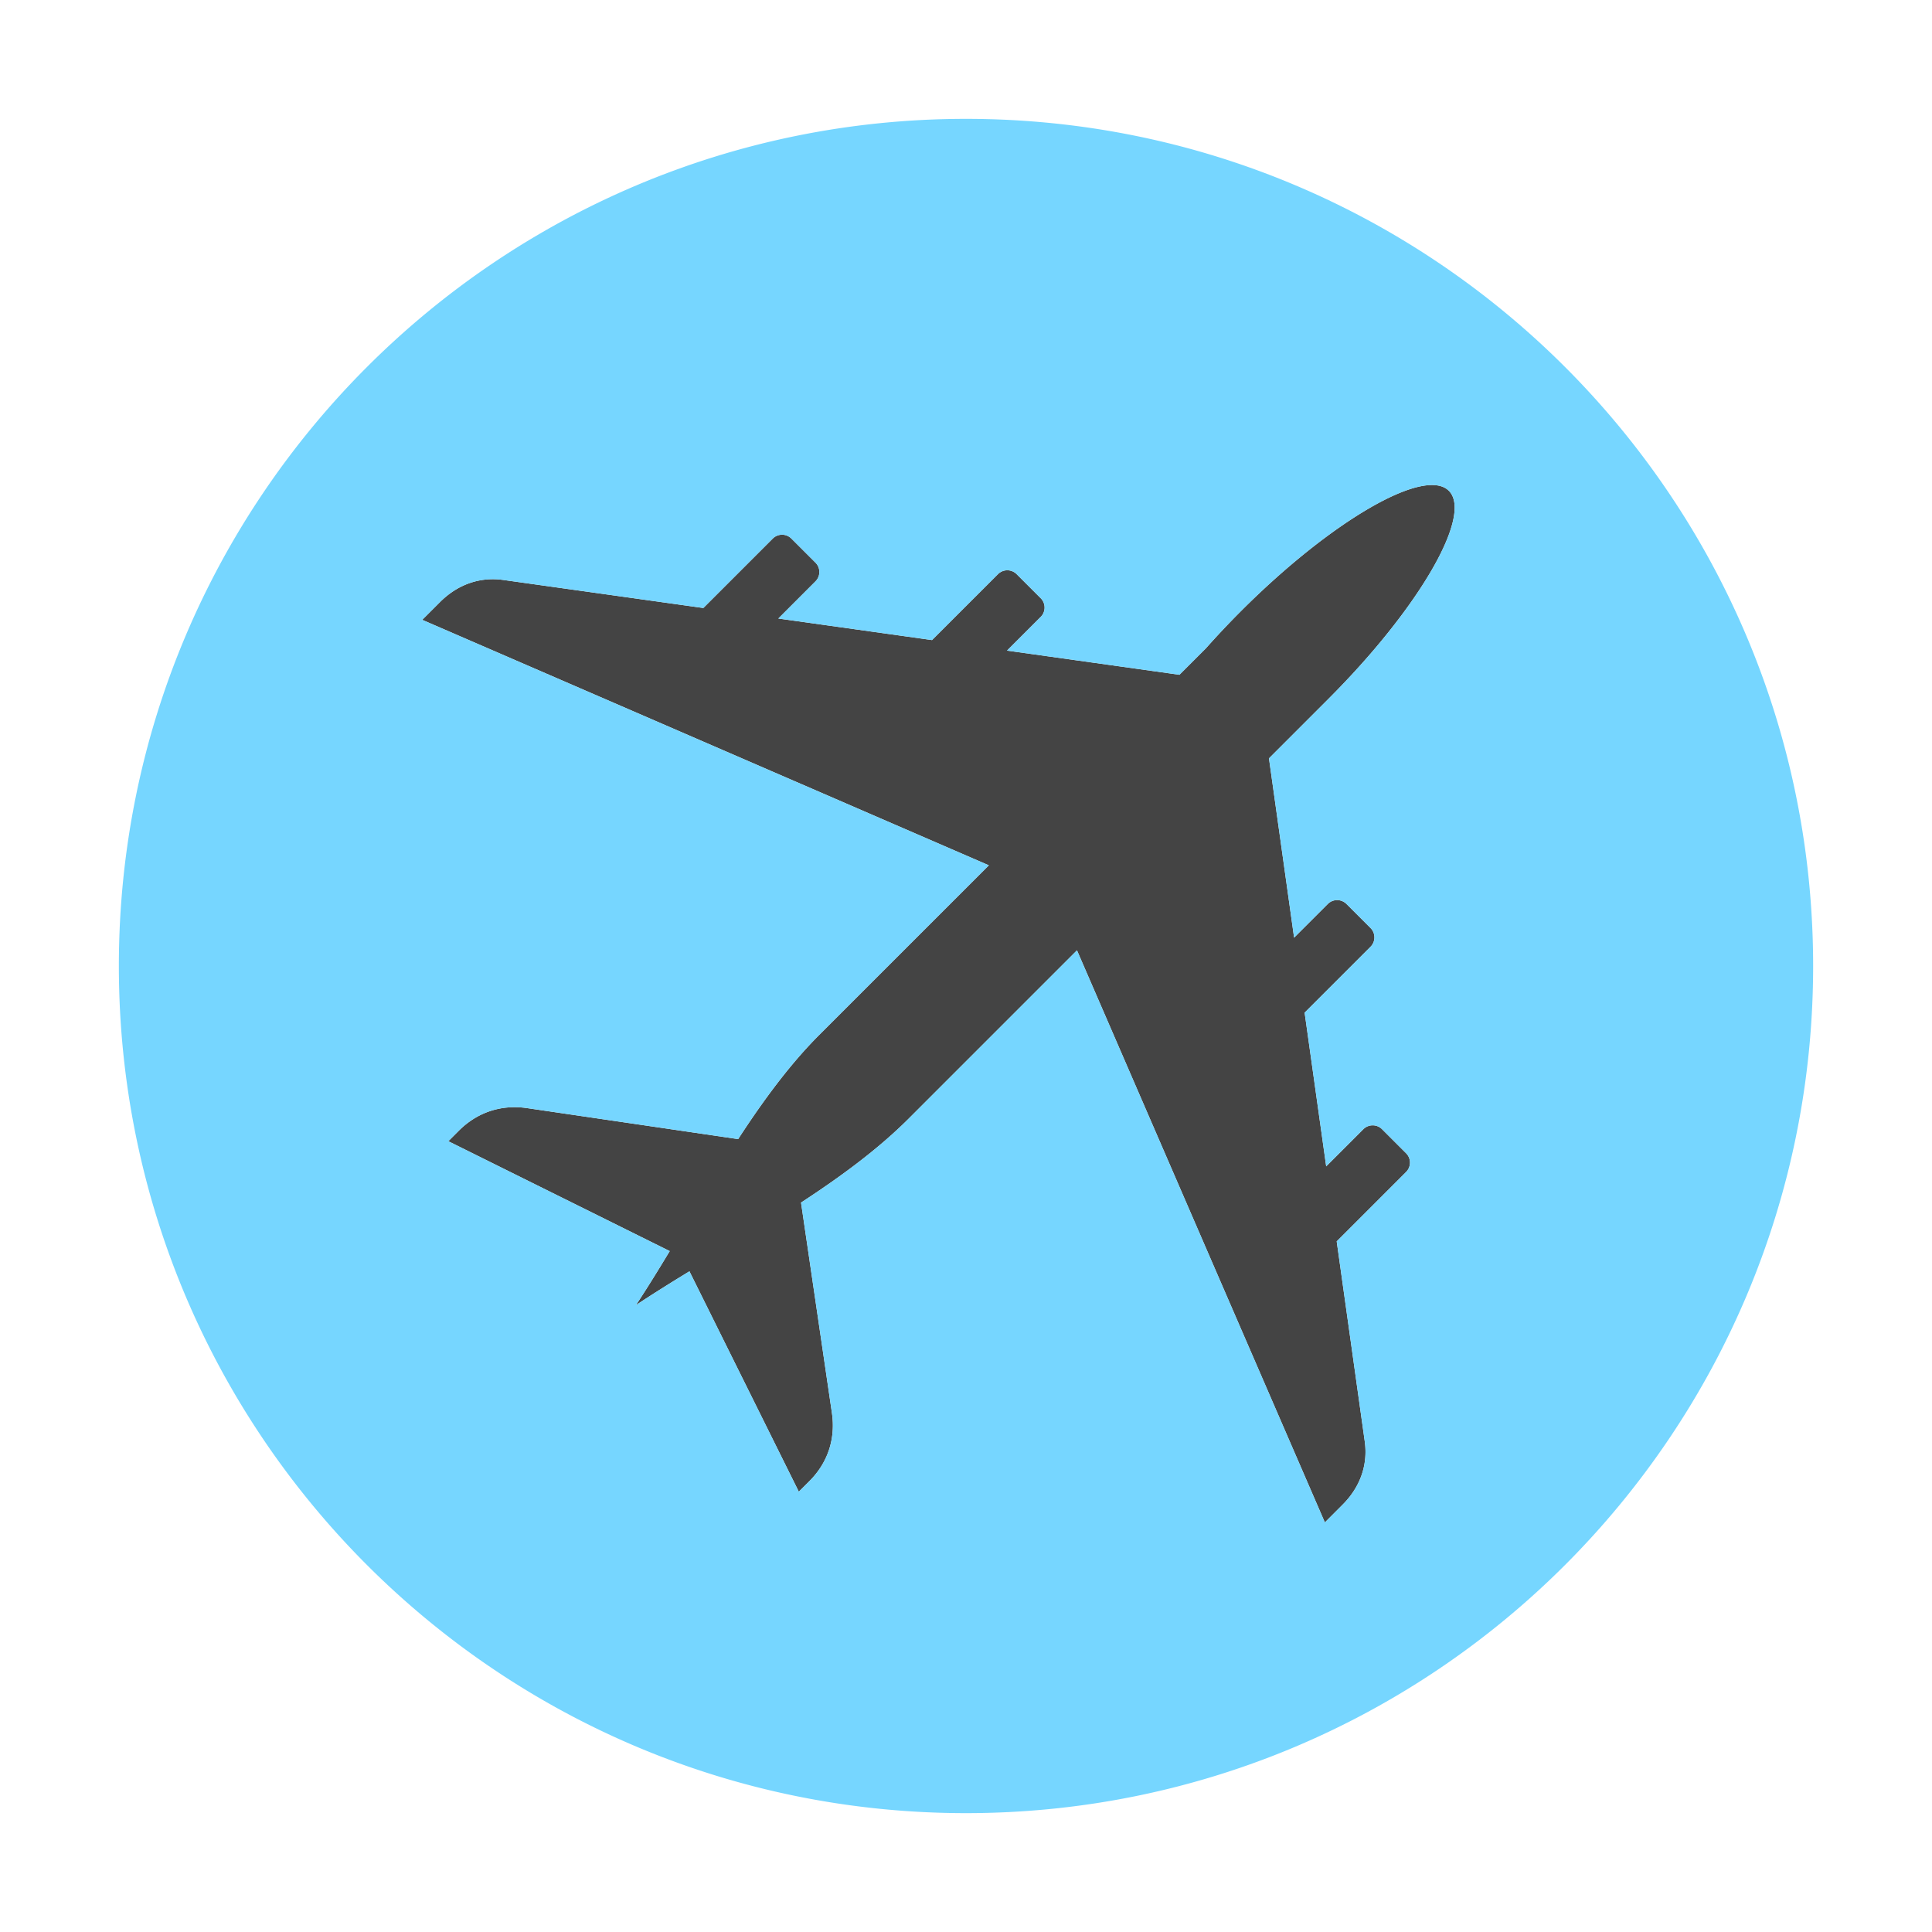 <svg xmlns="http://www.w3.org/2000/svg" width="5328" height="5328" viewBox="0 0 5328 5328">
  <defs>
    <style>
      .cls-1 {
        fill: #444;
      }

      .cls-1, .cls-2 {
        fill-rule: evenodd;
      }

      .cls-2 {
        fill: #76d6ff;
      }
    </style>
  </defs>
  <path id="Shape_1_copy" data-name="Shape 1 copy" class="cls-1" d="M3663.99,1926.87l-164.45,164.48,69.29,494.49,92.97-92.97a36.431,36.431,0,0,1,51.39,0l66.57,66.53a36.584,36.584,0,0,1,0,51.41l-181.89,181.85,59.47,423.87,102.54-102.55a36.5,36.5,0,0,1,51.39,0l66.56,66.57a36.492,36.492,0,0,1,0,51.35l-191.49,191.49,77.35,551.76c9.28,66.44-13.79,127.11-61.25,174.53l-48.78,48.84L2970.04,2620.8l-464.62,464.62c-84.03,83.97-187.31,159.82-296.35,231.02l85.17,580.13c10.5,71.38-11.34,137.31-62.35,188.28l-28.94,28.95L1901.3,3506.02c-51.19,31.26-100.9,62.19-147.59,93.29,31.07-47.1,62.04-97.28,93.23-149.08L1236.38,3147.2l28.91-28.94c51.01-50.94,116.94-72.81,188.3-62.35l582.02,85.46c69.01-106,142.49-206.19,224.08-287.72l467.34-467.29-1562.6-676.97,48.84-48.84c47.43-47.46,108.13-70.5,174.57-61.18l551.76,77.34,191.49-191.48a36.382,36.382,0,0,1,51.35,0l66.57,66.53a36.437,36.437,0,0,1,0,51.35l-102.55,102.61,423.88,59.43,181.89-181.85a36.437,36.437,0,0,1,51.35,0l66.57,66.56a36.437,36.437,0,0,1,0,51.35l-93,92.97,475.48,66.66,73.2-73.22c30.14-33.91,62.35-68.21,96.52-102.38,249.85-249.94,506.61-398.41,573.28-331.66C4062.42,1420.31,3913.88,1676.97,3663.99,1926.87Z"/>
  <path class="cls-2" d="M2664,327.8c1290.25,0,2336.2,1045.953,2336.2,2336.2S3954.25,5000.2,2664,5000.2,327.8,3954.25,327.8,2664,1373.75,327.8,2664,327.8ZM3663.99,1926.87l-164.45,164.48,69.29,494.49,92.97-92.97a36.431,36.431,0,0,1,51.39,0l66.57,66.53a36.584,36.584,0,0,1,0,51.41l-181.89,181.85,59.47,423.87,102.54-102.55a36.5,36.5,0,0,1,51.39,0l66.56,66.57a36.492,36.492,0,0,1,0,51.35l-191.49,191.49,77.35,551.76c9.28,66.44-13.79,127.11-61.25,174.53l-48.78,48.84L2970.04,2620.8l-464.62,464.62c-84.03,83.97-187.31,159.82-296.35,231.02l85.17,580.13c10.5,71.38-11.34,137.31-62.35,188.28l-28.94,28.95L1901.3,3506.02c-51.19,31.26-100.9,62.19-147.59,93.29,31.07-47.1,62.04-97.28,93.23-149.08L1236.38,3147.2l28.91-28.94c51.01-50.94,116.94-72.81,188.3-62.35l582.02,85.46c69.01-106,142.49-206.19,224.08-287.72l467.34-467.29-1562.6-676.97,48.84-48.84c47.43-47.46,108.13-70.5,174.57-61.18l551.76,77.34,191.49-191.48a36.382,36.382,0,0,1,51.35,0l66.57,66.53a36.437,36.437,0,0,1,0,51.35l-102.55,102.61,423.88,59.43,181.89-181.85a36.437,36.437,0,0,1,51.35,0l66.57,66.56a36.437,36.437,0,0,1,0,51.35l-93,92.97,475.48,66.66,73.2-73.22c30.14-33.91,62.35-68.21,96.52-102.38,249.85-249.94,506.61-398.41,573.28-331.66C4062.42,1420.31,3913.88,1676.97,3663.99,1926.87Z"/>
</svg>
